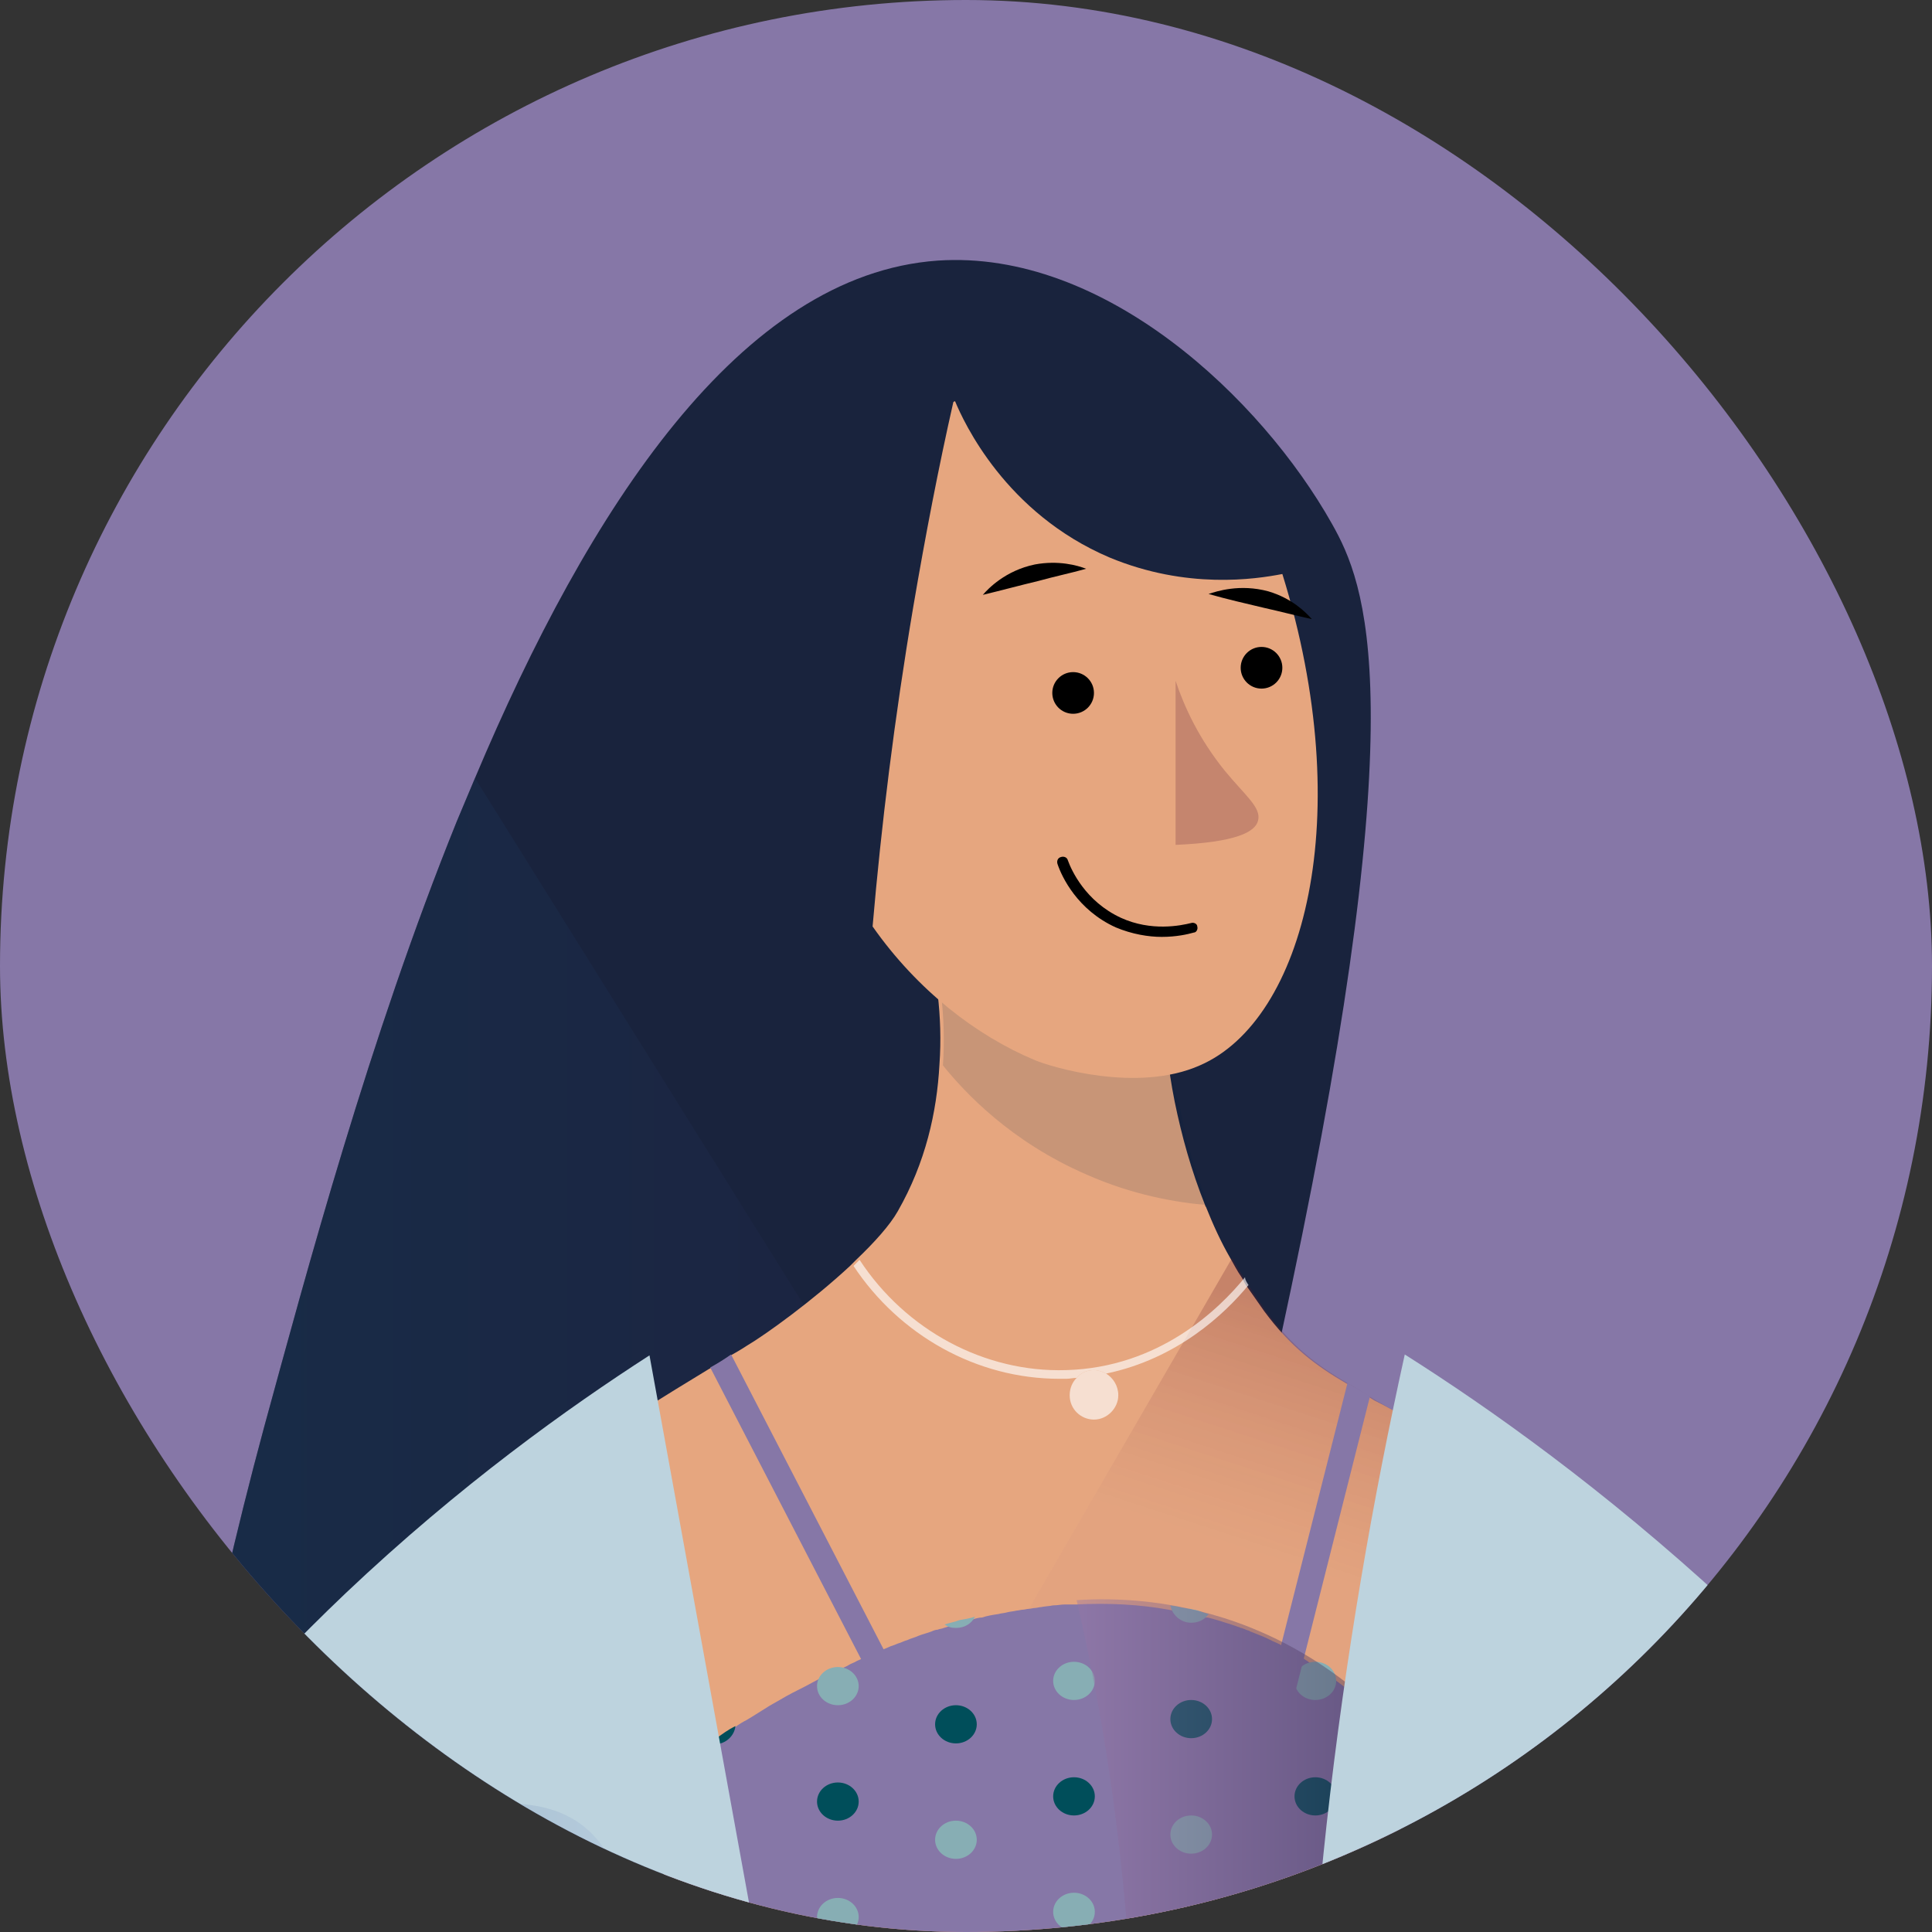 <svg width="150" height="150" viewBox="0 0 150 150" fill="none" xmlns="http://www.w3.org/2000/svg">
<rect x="0" y="0" width="150" height="150" fill="#333333" stroke="none"/>
<g clip-path="url(#clip0_94_3329)">
<rect width="150" height="150" rx="75" fill="#8677A7"/>
<path d="M100.238 100.039C97.474 113.115 94.441 127.068 89.116 144.121C88.712 145.469 88.24 146.884 87.768 148.3C86.488 152.209 85.072 156.321 83.589 160.567C76.445 180.317 69.03 196.359 63.233 207.817C45.169 202.492 27.105 197.167 9.041 191.843C9.378 172.228 11.602 143.784 20.5 110.824C23.802 98.758 28.655 80.627 35.463 63.776C35.935 62.63 36.407 61.552 36.879 60.406C45.709 39.443 57.504 21.312 72.805 20.233C85.746 19.357 97.946 30.951 103.406 40.657C106.035 45.307 109.877 54.407 100.238 100.039Z" fill="#19233D"/>
<path opacity="0.35" d="M89.117 144.121C88.712 145.469 88.241 146.885 87.769 148.3C86.488 152.21 85.073 156.321 83.59 160.568C76.445 180.317 69.031 196.359 63.234 207.818C45.17 202.493 27.106 197.168 9.041 191.843C9.379 172.229 11.603 143.784 20.5 110.824C23.803 98.759 28.656 80.627 35.464 63.776C35.935 62.631 36.407 61.552 36.879 60.406L89.117 144.121Z" fill="url(#paint0_linear_94_3329)"/>
<path d="M115.942 115.407L110.55 136.505C110.55 136.572 110.482 136.64 110.482 136.64C108.393 142.234 106.371 149.244 105.157 157.467C105.09 158.141 104.955 158.815 104.888 159.489C104.416 163.466 104.146 167.308 104.079 170.948C104.079 171.757 104.079 172.633 104.079 173.442C104.146 179.104 104.685 184.159 105.36 188.608C105.697 190.697 106.101 192.652 106.438 194.404C106.438 194.472 106.438 194.472 106.438 194.539L106.371 194.607C105.831 195.213 104.281 196.898 101.787 198.786C100.911 199.46 99.9 200.201 98.754 200.942C93.766 204.178 86.487 207.346 77.522 206.874C69.029 206.47 62.491 202.965 58.581 200.201C56.896 198.988 55.616 197.909 54.942 197.235C55.279 195.955 55.616 194.741 55.885 193.595H55.818C56.357 191.371 56.829 189.282 57.166 187.26C57.571 184.833 57.907 182.541 58.042 180.452C58.11 179.441 58.177 178.43 58.245 177.419C58.245 177.149 58.245 176.947 58.245 176.677C58.312 175.666 58.312 174.723 58.245 173.779C58.177 168.454 57.436 164.41 56.694 161.444C55.481 156.591 52.38 147.626 49.28 139.336C49.28 139.268 49.212 139.201 49.212 139.133C49.145 138.931 49.078 138.729 48.943 138.459C47.393 134.685 46.314 131.652 45.64 129.697C43.348 123.091 40.787 116.082 41.259 115.475C43.416 113.857 45.37 112.442 47.123 111.228C47.123 111.228 47.123 111.228 47.19 111.228C48.067 110.622 48.875 110.083 49.684 109.611C51.572 108.398 53.459 107.252 55.009 106.308C55.616 105.971 56.155 105.634 56.627 105.297C57.099 105.027 57.571 104.758 57.975 104.488C59.458 103.612 63.098 100.983 65.996 98.287L66.468 97.815C67.883 96.467 69.097 95.119 69.703 94.041C71.86 90.266 72.736 86.357 72.939 82.649C73.073 80.762 73.006 78.942 72.804 77.19C72.332 72.606 71.051 68.832 70.31 66.81C76.983 67.686 83.723 68.562 90.396 69.438C90.194 71.932 90.126 74.696 90.261 77.594C90.396 80.156 90.666 82.852 91.205 85.548C91.744 88.177 92.486 90.873 93.564 93.569C93.564 93.636 93.631 93.704 93.631 93.704C94.171 95.052 94.777 96.4 95.519 97.68C95.788 98.152 96.058 98.691 96.395 99.163C96.53 99.365 96.597 99.568 96.732 99.77C97.204 100.444 97.675 101.118 98.147 101.792C100.237 104.623 102.192 106.038 104.483 107.386C104.618 107.454 104.82 107.589 104.955 107.656C105.36 107.926 105.764 108.128 106.168 108.398C106.371 108.532 106.505 108.6 106.708 108.735C109.404 110.083 112.235 111.902 115.942 115.407Z" fill="#E6A67F"/>
<path opacity="0.13" d="M93.833 93.569C91.272 93.366 87.901 92.76 84.397 91.209C78.465 88.648 74.893 84.806 73.208 82.716C73.342 80.829 73.275 79.009 73.073 77.257L90.598 77.661C90.395 79.346 90.328 82.245 91.541 85.615C92.013 88.244 92.755 90.94 93.833 93.569Z" fill="#002544"/>
<path opacity="0.25" d="M115.808 115.408L110.415 136.505C110.415 136.572 110.348 136.64 110.348 136.64C108.258 142.234 106.236 149.244 105.023 157.468L65.12 150.39L95.654 97.681C96.463 99.096 97.339 100.444 98.283 101.792C100.372 104.623 102.327 106.039 104.619 107.387C104.753 107.454 104.956 107.589 105.09 107.656C105.495 107.926 105.899 108.128 106.304 108.398C106.506 108.533 106.641 108.6 106.843 108.735C109.269 110.083 112.168 111.903 115.808 115.408Z" fill="url(#paint1_linear_94_3329)"/>
<path opacity="0.64" d="M96.934 99.769C95.114 101.993 91.407 105.498 85.88 106.644C85.61 106.509 85.273 106.375 84.936 106.375C84.397 106.375 83.925 106.577 83.588 106.981C83.319 106.981 83.049 107.049 82.779 107.049C82.577 107.049 82.375 107.049 82.24 107.049C75.837 107.049 69.838 103.679 66.266 98.286L66.737 97.814C70.31 103.274 76.444 106.577 82.779 106.375C89.992 106.172 94.642 101.656 96.665 99.162C96.665 99.365 96.799 99.567 96.934 99.769Z" fill="white"/>
<path opacity="0.64" d="M85.881 106.645C85.611 106.51 85.274 106.375 84.937 106.375C84.398 106.375 83.926 106.577 83.589 106.982C83.252 107.319 83.05 107.79 83.05 108.33C83.05 109.408 83.926 110.217 84.937 110.217C85.948 110.217 86.824 109.341 86.824 108.33C86.824 107.588 86.42 106.982 85.881 106.645Z" fill="white"/>
<path d="M99.562 44.566C97.472 44.97 92.148 45.779 86.149 43.285C78.06 39.847 74.825 32.77 74.151 31.152C74.084 31.152 74.016 31.22 74.016 31.22C72.87 36.275 71.859 41.532 70.915 47.06C69.433 55.822 68.422 64.113 67.748 71.931C71.252 76.919 75.836 80.424 80.352 82.312C81.633 82.851 88.306 84.873 93.159 82.716C101.247 79.211 105.426 63.439 99.562 44.566Z" fill="#E6A67F"/>
<path d="M83.317 55.418C84.211 55.418 84.935 54.694 84.935 53.8C84.935 52.907 84.211 52.183 83.317 52.183C82.424 52.183 81.7 52.907 81.7 53.8C81.7 54.694 82.424 55.418 83.317 55.418Z" fill="black"/>
<path d="M97.943 53.463C98.837 53.463 99.561 52.739 99.561 51.845C99.561 50.952 98.837 50.227 97.943 50.227C97.05 50.227 96.326 50.952 96.326 51.845C96.326 52.739 97.05 53.463 97.943 53.463Z" fill="black"/>
<path d="M91.272 52.856C91.945 54.879 93.091 57.373 95.114 59.866C96.664 61.754 97.944 62.697 97.675 63.708C97.473 64.585 95.99 65.394 91.272 65.596C91.272 61.349 91.272 57.103 91.272 52.856Z" fill="#C5856E"/>
<path d="M90.193 72.74C89.182 72.74 87.901 72.538 86.62 71.999C83.655 70.651 82.441 68.089 82.104 67.078C82.037 66.876 82.104 66.606 82.374 66.539C82.576 66.472 82.846 66.539 82.913 66.809C83.183 67.55 84.261 69.977 87.025 71.257C89.384 72.336 91.676 71.864 92.484 71.662C92.687 71.594 92.956 71.729 92.956 71.931C93.024 72.133 92.889 72.403 92.687 72.403C92.215 72.538 91.339 72.74 90.193 72.74Z" fill="black"/>
<path d="M84.328 44.161C83.115 44.498 81.834 44.768 80.621 45.105C79.206 45.442 77.723 45.846 76.307 46.184C76.712 45.712 78.06 44.296 80.351 43.824C82.171 43.487 83.654 43.892 84.328 44.161Z" fill="black"/>
<path d="M101.853 48.071C100.639 47.801 99.359 47.464 98.145 47.195C96.73 46.858 95.247 46.521 93.832 46.116C94.438 45.914 96.258 45.307 98.482 45.914C100.302 46.453 101.381 47.532 101.853 48.071Z" fill="black"/>
<path d="M106.369 194.538C106.369 194.605 106.369 194.673 106.436 194.74C105.83 195.414 103.403 198.043 99.494 200.672C99.359 200.806 99.224 200.874 99.022 201.009C97.404 202.087 95.585 203.098 93.562 204.042C92.686 204.446 91.81 204.783 90.866 205.12C87.024 206.468 82.576 207.344 77.52 207.142C76.644 207.075 75.768 207.007 74.959 206.873C74.285 206.805 73.678 206.67 73.004 206.603C70.038 206.064 67.342 205.12 64.983 204.109C64.579 203.907 64.174 203.705 63.77 203.502C59.928 201.615 57.164 199.458 55.614 198.11C55.277 197.841 55.075 197.638 54.873 197.436C54.873 197.436 54.873 197.436 54.873 197.369C54.873 197.301 54.94 197.301 54.94 197.234C55.142 196.493 55.345 195.818 55.547 195.144C55.682 194.605 55.816 194.066 55.951 193.594C57.164 188.741 57.839 184.36 58.175 180.45C58.243 179.439 58.31 178.428 58.378 177.417C58.378 177.148 58.378 176.945 58.378 176.676C58.445 175.665 58.445 174.721 58.378 173.778C58.31 168.587 57.569 164.611 56.828 161.712C56.828 161.645 56.828 161.645 56.828 161.577C56.828 161.577 56.828 161.578 56.828 161.51V161.443C56.76 161.241 56.693 161.038 56.625 160.769C56.558 160.634 56.558 160.432 56.49 160.229C56.423 159.96 56.356 159.758 56.288 159.488C56.288 159.353 56.221 159.286 56.221 159.151C56.153 159.016 56.153 158.814 56.086 158.679C56.019 158.477 55.951 158.207 55.884 158.005C55.884 157.938 55.884 157.938 55.816 157.87C55.749 157.601 55.682 157.331 55.547 157.061C55.479 156.859 55.412 156.657 55.345 156.387C55.075 155.579 54.805 154.837 54.536 153.961C54.536 153.894 54.536 153.893 54.468 153.826C54.334 153.489 54.266 153.152 54.131 152.882C54.131 152.815 54.131 152.815 54.064 152.748L53.929 152.411V152.343C53.525 151.265 53.188 150.119 52.783 148.906C52.581 148.366 52.446 147.895 52.244 147.355C51.368 144.727 50.357 142.098 49.413 139.469L49.48 139.402C50.357 138.728 51.166 138.121 52.042 137.514C52.446 137.177 52.851 136.908 53.322 136.638C53.794 136.369 54.131 136.032 54.603 135.762C54.738 135.627 54.94 135.56 55.075 135.425C55.277 135.29 55.412 135.155 55.614 135.088C56.153 134.751 56.625 134.414 57.097 134.077C57.367 133.875 57.704 133.672 57.973 133.538C58.108 133.47 58.175 133.403 58.31 133.335C58.647 133.133 59.052 132.864 59.389 132.661C59.793 132.392 60.198 132.19 60.535 131.987C61.209 131.583 61.883 131.246 62.557 130.909C62.826 130.774 63.163 130.572 63.433 130.437C63.5 130.437 63.5 130.37 63.568 130.37H63.635C63.77 130.302 63.837 130.235 63.972 130.235C64.309 130.1 64.579 129.898 64.916 129.763C64.983 129.696 65.051 129.696 65.186 129.628C65.388 129.493 65.657 129.426 65.859 129.291C66.062 129.156 66.331 129.089 66.534 128.954C67.005 128.752 67.41 128.55 67.882 128.348C68.286 128.145 68.758 128.011 69.162 127.808C69.365 127.741 69.567 127.674 69.701 127.606C69.971 127.539 70.173 127.404 70.443 127.337C70.713 127.202 71.05 127.134 71.319 127C71.656 126.865 71.993 126.797 72.33 126.663C72.465 126.595 72.667 126.528 72.802 126.528C72.937 126.46 73.139 126.46 73.274 126.393C73.678 126.258 74.083 126.191 74.42 126.056C74.824 125.921 75.229 125.854 75.566 125.719C75.768 125.651 76.037 125.584 76.24 125.584C76.644 125.449 77.049 125.382 77.52 125.314C77.723 125.247 77.992 125.247 78.194 125.18C78.464 125.112 78.666 125.112 78.936 125.045C79.071 125.045 79.273 124.977 79.408 124.977C79.542 124.977 79.745 124.91 79.879 124.91C80.014 124.91 80.216 124.843 80.351 124.843C80.486 124.843 80.688 124.775 80.823 124.775C81.16 124.708 81.43 124.708 81.767 124.64C82.104 124.64 82.373 124.573 82.643 124.573C82.778 124.573 82.98 124.573 83.115 124.573C83.25 124.573 83.317 124.573 83.452 124.573H83.519C86.081 124.438 88.507 124.573 90.731 124.977C91.001 125.045 91.271 125.045 91.473 125.112C91.675 125.18 91.945 125.18 92.147 125.247C92.214 125.247 92.214 125.247 92.282 125.247C92.484 125.314 92.686 125.314 92.888 125.382C93.158 125.449 93.428 125.517 93.63 125.584C93.697 125.584 93.697 125.584 93.765 125.584C94.034 125.651 94.304 125.719 94.506 125.786C94.776 125.854 95.113 125.988 95.382 126.056C95.585 126.123 95.787 126.191 95.989 126.258C96.124 126.326 96.258 126.326 96.326 126.393C96.326 126.393 96.326 126.393 96.393 126.393C96.528 126.46 96.596 126.46 96.73 126.528C96.865 126.595 97 126.595 97.067 126.663C97.404 126.797 97.741 126.932 98.078 127.067C98.415 127.202 98.752 127.404 99.09 127.539C99.224 127.606 99.427 127.674 99.561 127.808C99.696 127.876 99.898 127.943 100.033 128.078C100.168 128.145 100.303 128.213 100.505 128.348C100.775 128.482 101.112 128.685 101.381 128.887C101.516 128.954 101.651 129.089 101.786 129.156C101.853 129.224 101.92 129.224 101.988 129.291C102.325 129.493 102.662 129.696 102.999 129.965C103.134 130.1 103.336 130.168 103.471 130.302C104.077 130.707 104.617 131.179 105.156 131.583C105.358 131.785 105.56 131.92 105.762 132.122C105.965 132.324 106.167 132.459 106.369 132.661C106.571 132.864 106.706 132.998 106.908 133.201C106.976 133.268 107.11 133.335 107.178 133.47C107.245 133.538 107.313 133.605 107.447 133.74C107.582 133.875 107.785 134.077 107.919 134.212C108.054 134.347 108.189 134.549 108.324 134.684C108.391 134.751 108.459 134.818 108.526 134.886C108.593 134.953 108.661 135.021 108.728 135.088C108.796 135.155 108.863 135.223 108.93 135.29C109.065 135.425 109.133 135.56 109.267 135.695C109.402 135.829 109.47 135.964 109.604 136.099C109.672 136.166 109.739 136.234 109.807 136.301C110.009 136.571 110.211 136.84 110.346 137.043L110.413 137.11C108.189 143.176 105.965 150.928 104.819 160.095C104.347 164.004 104.077 167.779 104.01 171.351C104.01 172.16 104.01 173.036 104.01 173.845C104.01 174.856 104.01 175.8 104.077 176.743C104.077 176.811 104.077 176.811 104.077 176.878C104.077 177.35 104.145 177.889 104.145 178.361C104.145 178.833 104.212 179.372 104.212 179.844C104.28 181.259 104.414 182.675 104.549 184.023C104.617 184.495 104.684 184.967 104.684 185.371C104.751 185.775 104.751 186.18 104.819 186.584C104.886 186.921 104.954 187.326 104.954 187.663C105.021 188 105.088 188.404 105.088 188.741C105.223 189.483 105.291 190.157 105.425 190.831C105.493 191.168 105.56 191.505 105.628 191.842C105.695 192.111 105.695 192.381 105.762 192.583C105.83 192.92 105.897 193.325 105.965 193.662C105.965 193.729 105.965 193.796 106.032 193.864C106.099 194.133 106.167 194.403 106.167 194.673C106.369 194.403 106.369 194.47 106.369 194.538Z" fill="#8677A7"/>
<path d="M57.098 134.01C57.03 134.751 56.356 135.425 55.48 135.425C55.345 135.425 55.211 135.425 55.008 135.358C55.211 135.223 55.345 135.088 55.547 135.021C56.087 134.616 56.559 134.279 57.098 134.01Z" fill="#004E5A"/>
<path d="M55.48 144.322C56.373 144.322 57.097 143.658 57.097 142.839C57.097 142.02 56.373 141.356 55.48 141.356C54.586 141.356 53.862 142.02 53.862 142.839C53.862 143.658 54.586 144.322 55.48 144.322Z" fill="#87AEB4"/>
<path d="M65.052 132.392C65.945 132.392 66.669 131.729 66.669 130.91C66.669 130.091 65.945 129.427 65.052 129.427C64.158 129.427 63.434 130.091 63.434 130.91C63.434 131.729 64.158 132.392 65.052 132.392Z" fill="#87AEB4"/>
<path d="M65.052 141.356C65.945 141.356 66.669 140.692 66.669 139.874C66.669 139.055 65.945 138.391 65.052 138.391C64.158 138.391 63.434 139.055 63.434 139.874C63.434 140.692 64.158 141.356 65.052 141.356Z" fill="#004E5A"/>
<path d="M65.052 150.321C65.945 150.321 66.669 149.657 66.669 148.838C66.669 148.019 65.945 147.355 65.052 147.355C64.158 147.355 63.434 148.019 63.434 148.838C63.434 149.657 64.158 150.321 65.052 150.321Z" fill="#87AEB4"/>
<path d="M75.7 125.517C75.431 126.056 74.892 126.393 74.218 126.393C73.88 126.393 73.611 126.325 73.341 126.123C73.746 125.988 74.15 125.921 74.487 125.786C74.892 125.719 75.296 125.651 75.7 125.517Z" fill="#87AEB4"/>
<path d="M74.218 135.357C75.112 135.357 75.836 134.693 75.836 133.874C75.836 133.056 75.112 132.392 74.218 132.392C73.325 132.392 72.601 133.056 72.601 133.874C72.601 134.693 73.325 135.357 74.218 135.357Z" fill="#004E5A"/>
<path d="M74.218 144.322C75.112 144.322 75.836 143.658 75.836 142.839C75.836 142.02 75.112 141.356 74.218 141.356C73.325 141.356 72.601 142.02 72.601 142.839C72.601 143.658 73.325 144.322 74.218 144.322Z" fill="#87AEB4"/>
<path d="M83.385 131.987C84.278 131.987 85.002 131.323 85.002 130.504C85.002 129.685 84.278 129.021 83.385 129.021C82.491 129.021 81.767 129.685 81.767 130.504C81.767 131.323 82.491 131.987 83.385 131.987Z" fill="#87AEB4"/>
<path d="M83.385 140.952C84.278 140.952 85.002 140.288 85.002 139.469C85.002 138.65 84.278 137.986 83.385 137.986C82.491 137.986 81.767 138.65 81.767 139.469C81.767 140.288 82.491 140.952 83.385 140.952Z" fill="#004E5A"/>
<path d="M83.385 149.917C84.278 149.917 85.002 149.253 85.002 148.434C85.002 147.615 84.278 146.951 83.385 146.951C82.491 146.951 81.767 147.615 81.767 148.434C81.767 149.253 82.491 149.917 83.385 149.917Z" fill="#87AEB4"/>
<path d="M93.832 125.315C93.563 125.719 93.091 125.989 92.484 125.989C91.676 125.989 91.001 125.382 90.867 124.641C91.136 124.708 91.406 124.708 91.608 124.775C91.81 124.843 92.08 124.843 92.282 124.91C92.35 124.91 92.35 124.91 92.417 124.91C92.619 124.978 92.821 124.978 93.024 125.045C93.361 125.18 93.563 125.247 93.832 125.315Z" fill="#87AEB4"/>
<path d="M92.484 134.953C93.378 134.953 94.102 134.289 94.102 133.47C94.102 132.651 93.378 131.987 92.484 131.987C91.591 131.987 90.867 132.651 90.867 133.47C90.867 134.289 91.591 134.953 92.484 134.953Z" fill="#004E5A"/>
<path d="M92.484 143.918C93.378 143.918 94.102 143.254 94.102 142.435C94.102 141.616 93.378 140.952 92.484 140.952C91.591 140.952 90.867 141.616 90.867 142.435C90.867 143.254 91.591 143.918 92.484 143.918Z" fill="#87AEB4"/>
<path d="M92.484 152.883C93.378 152.883 94.102 152.219 94.102 151.4C94.102 150.581 93.378 149.917 92.484 149.917C91.591 149.917 90.867 150.581 90.867 151.4C90.867 152.219 91.591 152.883 92.484 152.883Z" fill="#004E5A"/>
<path d="M102.123 131.987C103.016 131.987 103.741 131.323 103.741 130.504C103.741 129.685 103.016 129.021 102.123 129.021C101.23 129.021 100.505 129.685 100.505 130.504C100.505 131.323 101.23 131.987 102.123 131.987Z" fill="#87AEB4"/>
<path d="M102.123 140.952C103.016 140.952 103.741 140.288 103.741 139.469C103.741 138.65 103.016 137.986 102.123 137.986C101.23 137.986 100.505 138.65 100.505 139.469C100.505 140.288 101.23 140.952 102.123 140.952Z" fill="#004E5A"/>
<path d="M102.123 149.917C103.016 149.917 103.741 149.253 103.741 148.434C103.741 147.615 103.016 146.951 102.123 146.951C101.23 146.951 100.505 147.615 100.505 148.434C100.505 149.253 101.23 149.917 102.123 149.917Z" fill="#87AEB4"/>
<path d="M70.511 133.875C70.443 133.942 70.308 133.942 70.241 133.942C69.837 134.01 69.432 133.808 69.23 133.403L55.143 106.172C55.749 105.835 56.288 105.498 56.76 105.161L70.848 132.392C71.117 132.999 70.982 133.605 70.511 133.875Z" fill="#8677A7"/>
<path d="M106.369 108.397L99.696 134.819C99.426 134.617 99.224 134.415 98.954 134.212C98.82 134.078 98.685 133.943 98.483 133.808C98.348 133.673 98.213 133.538 98.011 133.471L104.616 107.386L106.369 108.397Z" fill="#8677A7"/>
<path opacity="0.42" d="M106.37 194.538C106.37 194.606 106.37 194.673 106.438 194.74C105.831 195.482 103.405 198.043 99.495 200.672L83.588 202.02C86.014 191.64 88.171 177.957 88.037 161.847C87.902 146.951 85.88 134.145 83.588 124.236C86.554 124.034 91.541 124.169 97.001 126.326C104.955 129.494 109.269 135.088 110.347 136.639L110.414 136.706C108.19 142.772 105.966 150.524 104.82 159.691C104.348 163.6 104.079 167.375 104.011 170.947C104.011 171.756 104.011 172.632 104.011 173.441C104.079 181.732 105.157 188.809 106.303 194.269C106.37 194.403 106.37 194.471 106.37 194.538Z" fill="url(#paint2_linear_94_3329)"/>
<path d="M66.401 193.123L42.068 194.741L37.08 195.078L41.529 144.727C35.934 149.783 9.917 172.767 -4.912 170.408C-6.327 170.206 -7.676 169.734 -8.889 168.993C-13.742 165.959 -14.146 159.758 -21.628 122.417C-22.302 119.114 -22.909 116.013 -23.515 113.182C-23.718 112.104 -23.92 111.093 -24.122 110.082C-24.863 106.375 -25.537 103.274 -26.077 100.848V100.78C-25.942 100.645 -22.437 99.163 -20.347 98.219C-20.01 98.084 -19.741 97.949 -19.538 97.814C-19.404 97.747 -19.269 97.68 -19.201 97.612C-19.134 97.68 -19.134 97.747 -19.067 97.814C-18.999 97.949 -18.932 98.017 -18.864 98.151C-17.112 100.713 -14.955 104.15 -12.731 108.397C-1.407 130.303 -4.103 144.997 1.963 146.682C7.153 148.097 11.737 138.054 26.835 123.697C35.732 115.272 44.158 109.273 50.426 105.229C55.751 134.482 61.076 163.803 66.401 193.123Z" fill="#BDD3DE"/>
<path d="M186.917 101.319C185.906 106.105 184.356 113.722 182.469 123.023C179.571 137.515 177.683 147.356 176.268 154.096C174.043 164.342 172.763 167.51 169.999 169.397C169.932 169.464 169.797 169.532 169.73 169.599C162.383 174.182 149.98 168.251 139.196 161.039C130.096 154.972 122.143 147.895 119.312 145.334C120.795 152.142 122.278 158.949 123.76 165.757C122.547 166.229 121.267 166.701 119.986 167.24C117.694 168.184 115.335 169.195 112.909 170.206C108.662 172.093 104.618 173.98 100.776 175.935C100.978 165.42 101.652 153.961 103 141.627C104.483 128.348 106.64 116.148 109.066 105.161C115.672 109.34 124.502 115.609 133.938 124.304C148.835 138.054 154.025 147.558 158.81 146.008C165.079 143.918 160.293 126.056 171.819 107.183C172.358 106.307 172.898 105.431 173.504 104.555C174.717 102.802 175.863 101.319 176.874 100.173C177.548 99.365 178.155 98.691 178.627 98.219C179.099 98.421 179.638 98.623 180.11 98.825C182.334 99.702 184.558 100.51 186.783 101.387C186.85 101.252 186.917 101.252 186.917 101.319Z" fill="#BDD3DE"/>
<path opacity="0.36" d="M49.213 160.634C49.213 167.847 44.966 184.495 42.136 194.741L37.148 195.078L41.596 144.727C36.002 149.783 9.984 172.767 -4.845 170.408C3.648 160.769 20.836 144.121 33.306 140.953C50.493 136.369 49.213 149.783 49.213 160.634Z" fill="url(#paint3_linear_94_3329)"/>
<path opacity="0.36" d="M170 169.33C169.933 169.397 169.798 169.465 169.731 169.532C162.384 174.116 149.981 168.184 139.197 160.972C130.097 154.906 122.144 147.828 119.313 145.267C120.796 152.075 122.279 158.882 123.761 165.69C122.548 166.162 121.268 166.634 119.987 167.173C116.347 161.039 109 147.019 112.91 140.212C117.358 132.528 158.609 161.242 170 169.33Z" fill="url(#paint4_linear_94_3329)"/>
</g>
<defs>
<linearGradient id="paint0_linear_94_3329" x1="9.015" y1="134.136" x2="89.114" y2="134.136" gradientUnits="userSpaceOnUse">
<stop stop-color="#153E5C"/>
<stop offset="1" stop-color="#271C41"/>
</linearGradient>
<linearGradient id="paint1_linear_94_3329" x1="104.376" y1="94.722" x2="88.257" y2="144.287" gradientUnits="userSpaceOnUse">
<stop offset="0.154" stop-color="#691B26"/>
<stop offset="0.517" stop-color="#CD907F" stop-opacity="0.5"/>
</linearGradient>
<linearGradient id="paint2_linear_94_3329" x1="83.628" y1="163.14" x2="110.445" y2="163.14" gradientUnits="userSpaceOnUse">
<stop stop-color="#9776A6"/>
<stop offset="1" stop-color="#271C41"/>
</linearGradient>
<linearGradient id="paint3_linear_94_3329" x1="-4.882" y1="167.498" x2="49.213" y2="167.498" gradientUnits="userSpaceOnUse">
<stop stop-color="#153E5C"/>
<stop offset="0.996" stop-color="#AAC0DC"/>
</linearGradient>
<linearGradient id="paint4_linear_94_3329" x1="111.849" y1="155.019" x2="170.003" y2="155.019" gradientUnits="userSpaceOnUse">
<stop stop-color="#153E5C"/>
<stop offset="0.996" stop-color="#AAC0DC"/>
</linearGradient>
<clipPath id="clip0_94_3329">
<rect width="150" height="150" rx="75" fill="white"/>
</clipPath>
</defs>
</svg>
